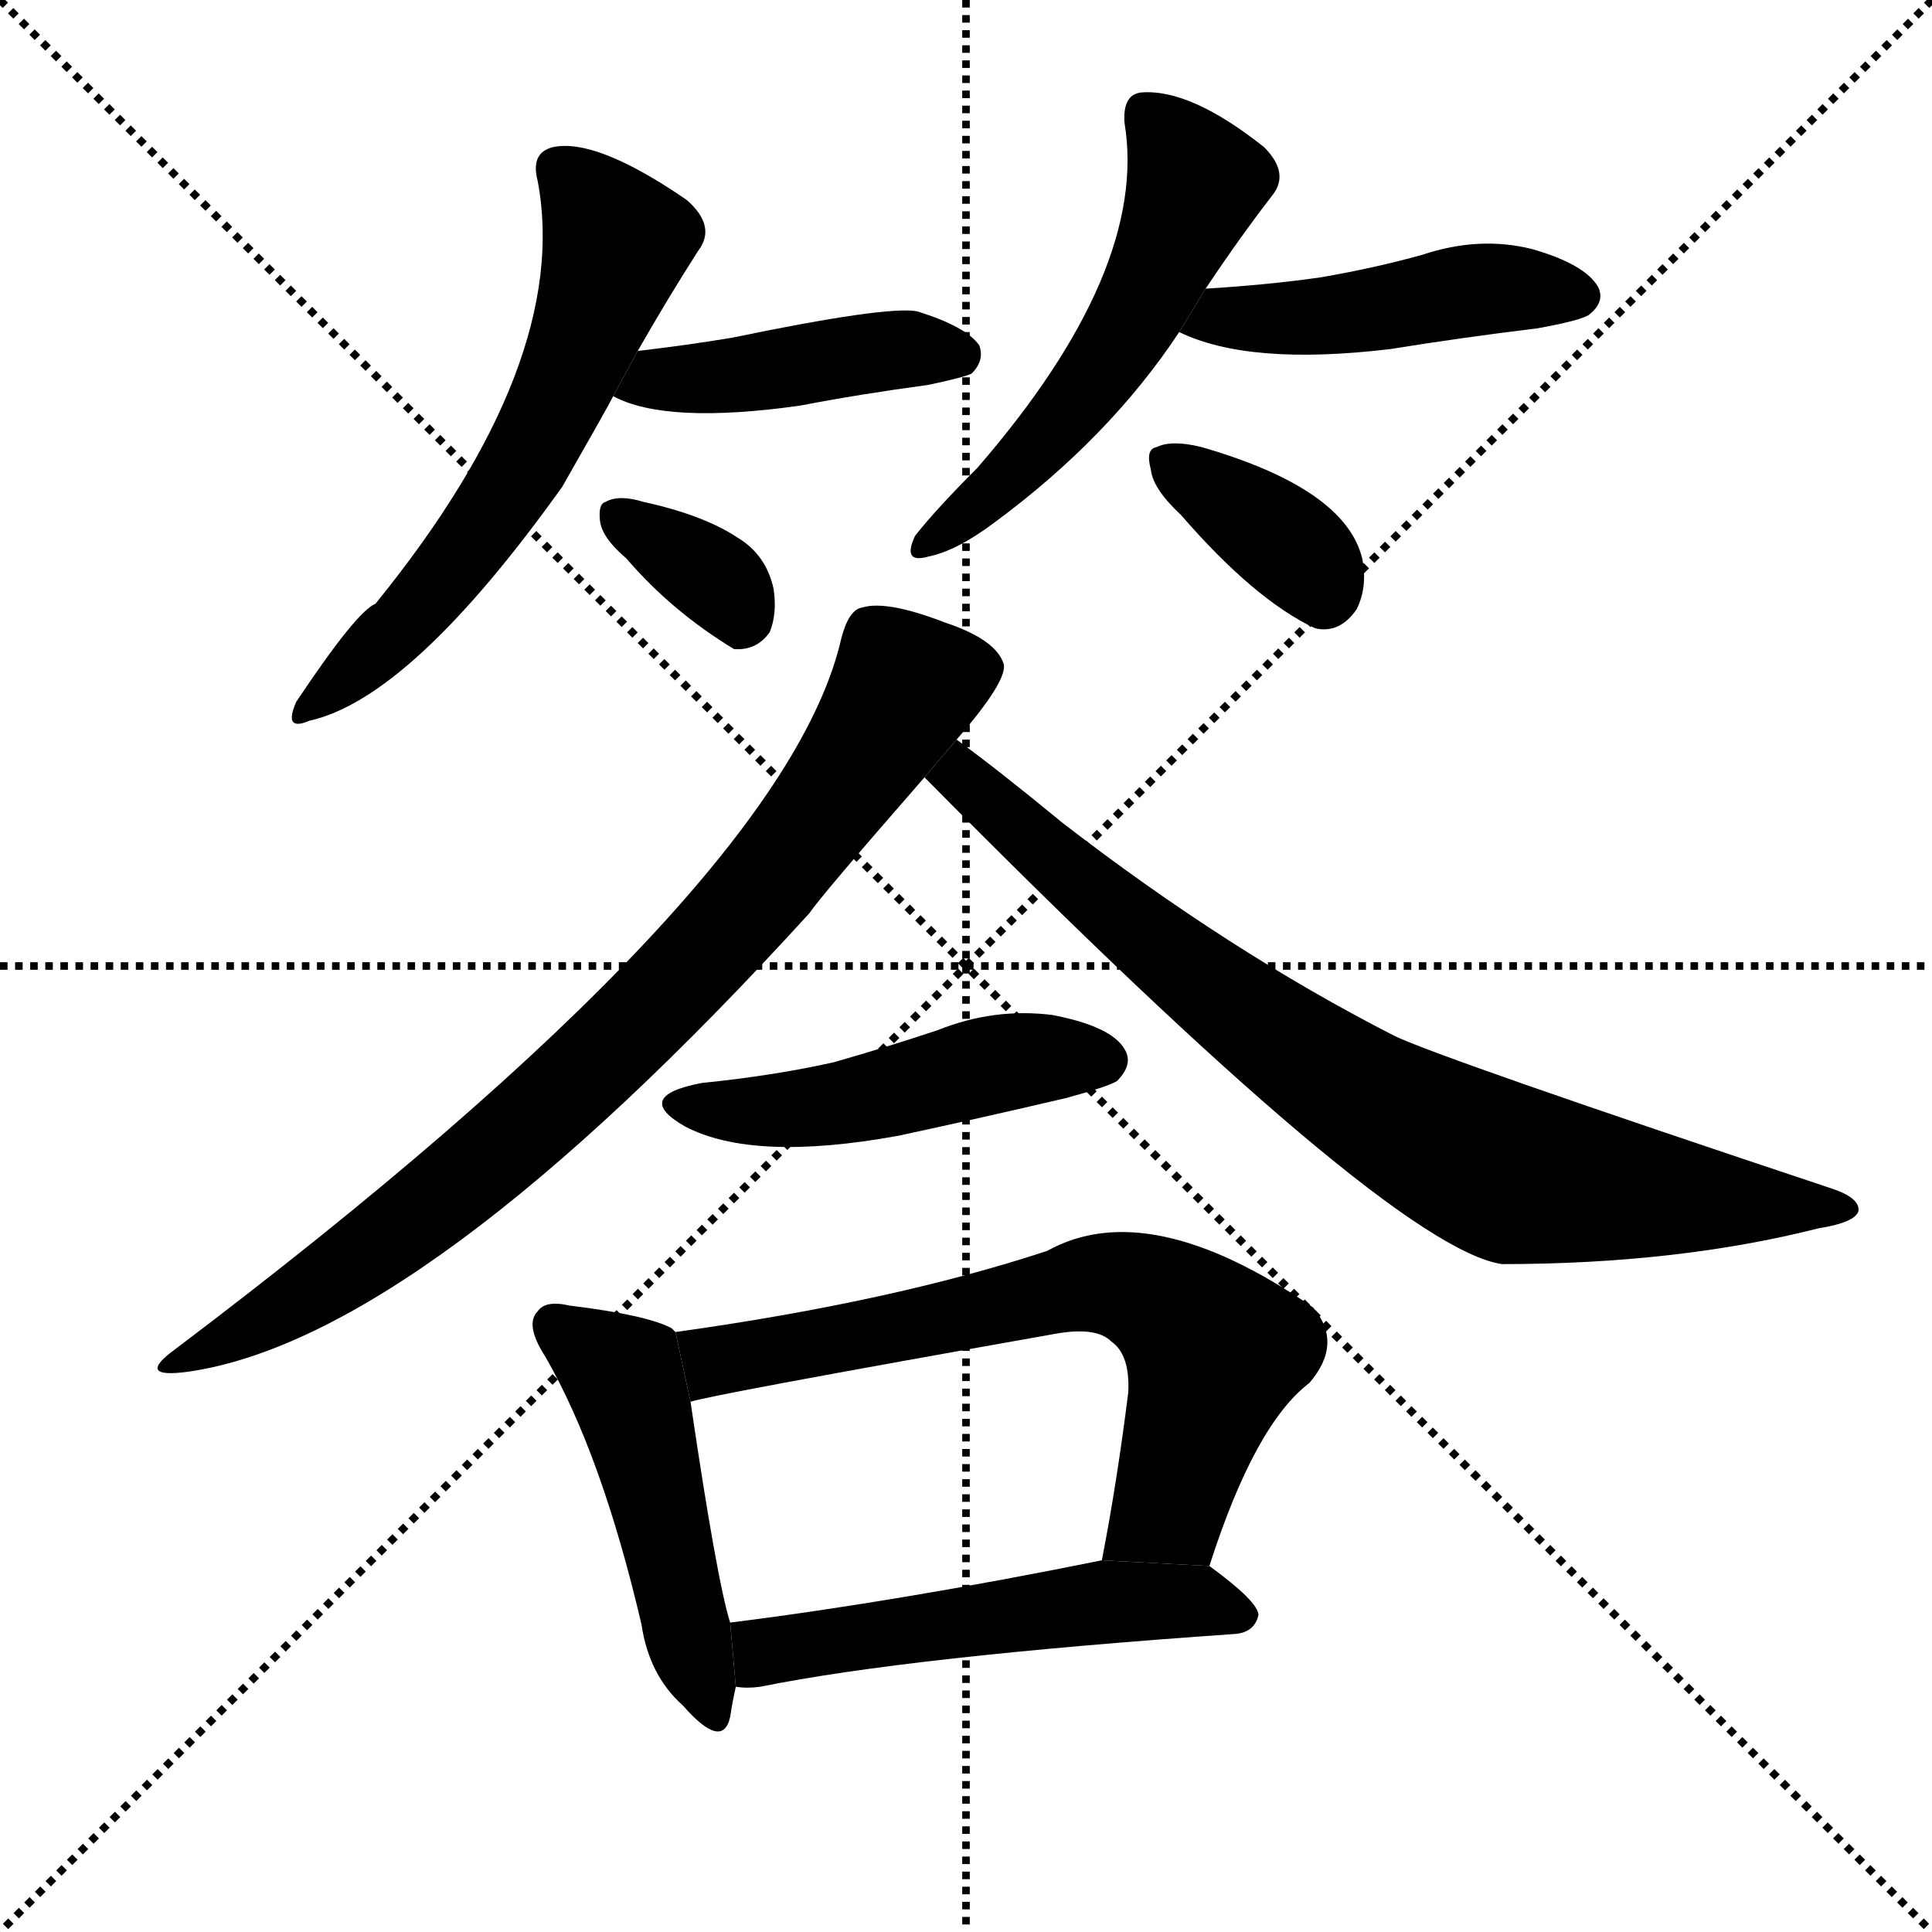 <svg version="1.1" viewBox="0 0 1024 1024" xmlns="http://www.w3.org/2000/svg">
  <g stroke="black" stroke-dasharray="1,1" stroke-width="1" transform="scale(4, 4)">
    <line x1="0" y1="0" x2="256" y2="256"></line>
    <line x1="256" y1="0" x2="0" y2="256"></line>
    <line x1="128" y1="0" x2="128" y2="256"></line>
    <line x1="0" y1="128" x2="256" y2="128"></line>
  </g>
  <g transform="scale(1, -1) translate(0, -900)">
    <style type="text/css">
      
        @keyframes keyframes0 {
          from {
            stroke: blue;
            stroke-dashoffset: 602;
            stroke-width: 128;
          }
          66% {
            animation-timing-function: step-end;
            stroke: blue;
            stroke-dashoffset: 0;
            stroke-width: 128;
          }
          to {
            stroke: black;
            stroke-width: 1024;
          }
        }
        #make-me-a-hanzi-animation-0 {
          animation: keyframes0 0.74s both;
          animation-delay: 0s;
          animation-timing-function: linear;
        }
      
        @keyframes keyframes1 {
          from {
            stroke: blue;
            stroke-dashoffset: 434;
            stroke-width: 128;
          }
          59% {
            animation-timing-function: step-end;
            stroke: blue;
            stroke-dashoffset: 0;
            stroke-width: 128;
          }
          to {
            stroke: black;
            stroke-width: 1024;
          }
        }
        #make-me-a-hanzi-animation-1 {
          animation: keyframes1 0.603s both;
          animation-delay: 0.74s;
          animation-timing-function: linear;
        }
      
        @keyframes keyframes2 {
          from {
            stroke: blue;
            stroke-dashoffset: 342;
            stroke-width: 128;
          }
          53% {
            animation-timing-function: step-end;
            stroke: blue;
            stroke-dashoffset: 0;
            stroke-width: 128;
          }
          to {
            stroke: black;
            stroke-width: 1024;
          }
        }
        #make-me-a-hanzi-animation-2 {
          animation: keyframes2 0.528s both;
          animation-delay: 1.343s;
          animation-timing-function: linear;
        }
      
        @keyframes keyframes3 {
          from {
            stroke: blue;
            stroke-dashoffset: 539;
            stroke-width: 128;
          }
          64% {
            animation-timing-function: step-end;
            stroke: blue;
            stroke-dashoffset: 0;
            stroke-width: 128;
          }
          to {
            stroke: black;
            stroke-width: 1024;
          }
        }
        #make-me-a-hanzi-animation-3 {
          animation: keyframes3 0.689s both;
          animation-delay: 1.871s;
          animation-timing-function: linear;
        }
      
        @keyframes keyframes4 {
          from {
            stroke: blue;
            stroke-dashoffset: 461;
            stroke-width: 128;
          }
          60% {
            animation-timing-function: step-end;
            stroke: blue;
            stroke-dashoffset: 0;
            stroke-width: 128;
          }
          to {
            stroke: black;
            stroke-width: 1024;
          }
        }
        #make-me-a-hanzi-animation-4 {
          animation: keyframes4 0.625s both;
          animation-delay: 2.56s;
          animation-timing-function: linear;
        }
      
        @keyframes keyframes5 {
          from {
            stroke: blue;
            stroke-dashoffset: 364;
            stroke-width: 128;
          }
          54% {
            animation-timing-function: step-end;
            stroke: blue;
            stroke-dashoffset: 0;
            stroke-width: 128;
          }
          to {
            stroke: black;
            stroke-width: 1024;
          }
        }
        #make-me-a-hanzi-animation-5 {
          animation: keyframes5 0.546s both;
          animation-delay: 3.185s;
          animation-timing-function: linear;
        }
      
        @keyframes keyframes6 {
          from {
            stroke: blue;
            stroke-dashoffset: 820;
            stroke-width: 128;
          }
          73% {
            animation-timing-function: step-end;
            stroke: blue;
            stroke-dashoffset: 0;
            stroke-width: 128;
          }
          to {
            stroke: black;
            stroke-width: 1024;
          }
        }
        #make-me-a-hanzi-animation-6 {
          animation: keyframes6 0.917s both;
          animation-delay: 3.731s;
          animation-timing-function: linear;
        }
      
        @keyframes keyframes7 {
          from {
            stroke: blue;
            stroke-dashoffset: 806;
            stroke-width: 128;
          }
          72% {
            animation-timing-function: step-end;
            stroke: blue;
            stroke-dashoffset: 0;
            stroke-width: 128;
          }
          to {
            stroke: black;
            stroke-width: 1024;
          }
        }
        #make-me-a-hanzi-animation-7 {
          animation: keyframes7 0.906s both;
          animation-delay: 4.649s;
          animation-timing-function: linear;
        }
      
        @keyframes keyframes8 {
          from {
            stroke: blue;
            stroke-dashoffset: 480;
            stroke-width: 128;
          }
          61% {
            animation-timing-function: step-end;
            stroke: blue;
            stroke-dashoffset: 0;
            stroke-width: 128;
          }
          to {
            stroke: black;
            stroke-width: 1024;
          }
        }
        #make-me-a-hanzi-animation-8 {
          animation: keyframes8 0.641s both;
          animation-delay: 5.555s;
          animation-timing-function: linear;
        }
      
        @keyframes keyframes9 {
          from {
            stroke: blue;
            stroke-dashoffset: 482;
            stroke-width: 128;
          }
          61% {
            animation-timing-function: step-end;
            stroke: blue;
            stroke-dashoffset: 0;
            stroke-width: 128;
          }
          to {
            stroke: black;
            stroke-width: 1024;
          }
        }
        #make-me-a-hanzi-animation-9 {
          animation: keyframes9 0.642s both;
          animation-delay: 6.195s;
          animation-timing-function: linear;
        }
      
        @keyframes keyframes10 {
          from {
            stroke: blue;
            stroke-dashoffset: 679;
            stroke-width: 128;
          }
          69% {
            animation-timing-function: step-end;
            stroke: blue;
            stroke-dashoffset: 0;
            stroke-width: 128;
          }
          to {
            stroke: black;
            stroke-width: 1024;
          }
        }
        #make-me-a-hanzi-animation-10 {
          animation: keyframes10 0.803s both;
          animation-delay: 6.838s;
          animation-timing-function: linear;
        }
      
        @keyframes keyframes11 {
          from {
            stroke: blue;
            stroke-dashoffset: 527;
            stroke-width: 128;
          }
          63% {
            animation-timing-function: step-end;
            stroke: blue;
            stroke-dashoffset: 0;
            stroke-width: 128;
          }
          to {
            stroke: black;
            stroke-width: 1024;
          }
        }
        #make-me-a-hanzi-animation-11 {
          animation: keyframes11 0.679s both;
          animation-delay: 7.64s;
          animation-timing-function: linear;
        }
      
    </style>
    
      <path d="M 338 714 Q 354 742 370 767 Q 380 780 364 794 Q 316 827 293 822 Q 281 819 285 804 Q 303 708 199 580 Q 189 576 157 528 Q 150 512 164 518 Q 218 530 298 642 Q 322 684 325 690 L 338 714 Z" fill="black"></path>
    
      <path d="M 325 690 Q 353 675 424 685 Q 455 691 492 696 Q 511 700 515 702 Q 522 709 519 717 Q 512 727 486 735 Q 470 738 388 721 Q 364 717 338 714 L 325 690 Z" fill="black"></path>
    
      <path d="M 332 604 Q 356 576 389 556 Q 401 555 408 565 Q 412 575 410 588 Q 406 606 391 615 Q 373 627 341 634 Q 328 638 321 634 Q 317 633 318 624 Q 319 615 332 604 Z" fill="black"></path>
    
      <path d="M 639 747 Q 657 774 674 796 Q 684 808 670 822 Q 631 853 605 851 Q 595 850 596 835 Q 609 757 518 652 Q 496 630 485 616 Q 478 601 492 605 Q 507 608 527 623 Q 588 668 625 724 L 639 747 Z" fill="black"></path>
    
      <path d="M 625 724 Q 662 706 737 715 Q 774 721 815 726 Q 837 730 842 733 Q 851 740 847 748 Q 840 760 812 768 Q 784 775 754 765 Q 729 758 700 753 Q 672 749 639 747 L 625 724 Z" fill="black"></path>
    
      <path d="M 626 627 Q 665 582 697 567 Q 710 564 719 577 Q 725 589 722 604 Q 713 641 637 663 Q 621 667 613 663 Q 607 662 610 651 Q 611 641 626 627 Z" fill="black"></path>
    
      <path d="M 507 508 Q 534 539 532 548 Q 528 561 501 570 Q 470 582 457 578 Q 450 577 446 562 Q 416 429 93 185 Q 71 169 100 173 Q 224 191 429 416 Q 435 425 490 488 L 507 508 Z" fill="black"></path>
    
      <path d="M 490 488 Q 736 239 796 230 Q 889 230 964 249 Q 983 252 985 258 Q 986 265 971 270 Q 764 339 739 351 Q 651 396 563 464 Q 529 492 507 508 L 490 488 Z" fill="black"></path>
    
      <path d="M 372 326 Q 335 319 363 303 Q 399 284 476 298 Q 518 307 565 318 Q 587 324 592 327 Q 601 336 596 344 Q 589 356 558 362 Q 527 366 497 354 Q 470 345 442 337 Q 411 330 372 326 Z" fill="black"></path>
    
      <path d="M 358 194 Q 357 195 356 196 Q 343 203 302 208 Q 289 211 285 205 Q 278 198 289 181 Q 319 129 340 39 Q 344 12 362 -4 Q 383 -28 387 -10 Q 388 -3 390 6 L 387 40 Q 380 62 366 157 L 358 194 Z" fill="black"></path>
    
      <path d="M 641 70 Q 665 145 694 167 Q 712 188 696 207 Q 609 267 555 237 Q 473 210 358 194 L 366 157 Q 373 160 559 193 Q 581 197 589 189 Q 599 182 598 162 Q 592 114 584 73 L 641 70 Z" fill="black"></path>
    
      <path d="M 390 6 Q 396 5 403 6 Q 482 22 655 34 Q 665 35 667 44 Q 667 51 641 70 L 584 73 Q 475 51 387 40 L 390 6 Z" fill="black"></path>
    
    
      <clipPath id="make-me-a-hanzi-clip-0">
        <path d="M 338 714 Q 354 742 370 767 Q 380 780 364 794 Q 316 827 293 822 Q 281 819 285 804 Q 303 708 199 580 Q 189 576 157 528 Q 150 512 164 518 Q 218 530 298 642 Q 322 684 325 690 L 338 714 Z"></path>
      </clipPath>
      <path clip-path="url(#make-me-a-hanzi-clip-0)" d="M 296 810 L 313 794 L 326 768 L 292 680 L 239 598 L 166 527" fill="none" id="make-me-a-hanzi-animation-0" stroke-dasharray="474 948" stroke-linecap="round"></path>
    
      <clipPath id="make-me-a-hanzi-clip-1">
        <path d="M 325 690 Q 353 675 424 685 Q 455 691 492 696 Q 511 700 515 702 Q 522 709 519 717 Q 512 727 486 735 Q 470 738 388 721 Q 364 717 338 714 L 325 690 Z"></path>
      </clipPath>
      <path clip-path="url(#make-me-a-hanzi-clip-1)" d="M 332 694 L 477 715 L 508 712" fill="none" id="make-me-a-hanzi-animation-1" stroke-dasharray="306 612" stroke-linecap="round"></path>
    
      <clipPath id="make-me-a-hanzi-clip-2">
        <path d="M 332 604 Q 356 576 389 556 Q 401 555 408 565 Q 412 575 410 588 Q 406 606 391 615 Q 373 627 341 634 Q 328 638 321 634 Q 317 633 318 624 Q 319 615 332 604 Z"></path>
      </clipPath>
      <path clip-path="url(#make-me-a-hanzi-clip-2)" d="M 327 627 L 374 597 L 393 574" fill="none" id="make-me-a-hanzi-animation-2" stroke-dasharray="214 428" stroke-linecap="round"></path>
    
      <clipPath id="make-me-a-hanzi-clip-3">
        <path d="M 639 747 Q 657 774 674 796 Q 684 808 670 822 Q 631 853 605 851 Q 595 850 596 835 Q 609 757 518 652 Q 496 630 485 616 Q 478 601 492 605 Q 507 608 527 623 Q 588 668 625 724 L 639 747 Z"></path>
      </clipPath>
      <path clip-path="url(#make-me-a-hanzi-clip-3)" d="M 607 839 L 624 821 L 633 800 L 620 769 L 594 719 L 559 672 L 495 614" fill="none" id="make-me-a-hanzi-animation-3" stroke-dasharray="411 822" stroke-linecap="round"></path>
    
      <clipPath id="make-me-a-hanzi-clip-4">
        <path d="M 625 724 Q 662 706 737 715 Q 774 721 815 726 Q 837 730 842 733 Q 851 740 847 748 Q 840 760 812 768 Q 784 775 754 765 Q 729 758 700 753 Q 672 749 639 747 L 625 724 Z"></path>
      </clipPath>
      <path clip-path="url(#make-me-a-hanzi-clip-4)" d="M 632 727 L 648 733 L 726 735 L 779 746 L 835 744" fill="none" id="make-me-a-hanzi-animation-4" stroke-dasharray="333 666" stroke-linecap="round"></path>
    
      <clipPath id="make-me-a-hanzi-clip-5">
        <path d="M 626 627 Q 665 582 697 567 Q 710 564 719 577 Q 725 589 722 604 Q 713 641 637 663 Q 621 667 613 663 Q 607 662 610 651 Q 611 641 626 627 Z"></path>
      </clipPath>
      <path clip-path="url(#make-me-a-hanzi-clip-5)" d="M 620 655 L 680 614 L 701 586" fill="none" id="make-me-a-hanzi-animation-5" stroke-dasharray="236 472" stroke-linecap="round"></path>
    
      <clipPath id="make-me-a-hanzi-clip-6">
        <path d="M 507 508 Q 534 539 532 548 Q 528 561 501 570 Q 470 582 457 578 Q 450 577 446 562 Q 416 429 93 185 Q 71 169 100 173 Q 224 191 429 416 Q 435 425 490 488 L 507 508 Z"></path>
      </clipPath>
      <path clip-path="url(#make-me-a-hanzi-clip-6)" d="M 520 546 L 480 537 L 402 425 L 261 287 L 180 225 L 103 183" fill="none" id="make-me-a-hanzi-animation-6" stroke-dasharray="692 1384" stroke-linecap="round"></path>
    
      <clipPath id="make-me-a-hanzi-clip-7">
        <path d="M 490 488 Q 736 239 796 230 Q 889 230 964 249 Q 983 252 985 258 Q 986 265 971 270 Q 764 339 739 351 Q 651 396 563 464 Q 529 492 507 508 L 490 488 Z"></path>
      </clipPath>
      <path clip-path="url(#make-me-a-hanzi-clip-7)" d="M 507 499 L 527 470 L 633 382 L 718 321 L 771 291 L 820 274 L 979 259" fill="none" id="make-me-a-hanzi-animation-7" stroke-dasharray="678 1356" stroke-linecap="round"></path>
    
      <clipPath id="make-me-a-hanzi-clip-8">
        <path d="M 372 326 Q 335 319 363 303 Q 399 284 476 298 Q 518 307 565 318 Q 587 324 592 327 Q 601 336 596 344 Q 589 356 558 362 Q 527 366 497 354 Q 470 345 442 337 Q 411 330 372 326 Z"></path>
      </clipPath>
      <path clip-path="url(#make-me-a-hanzi-clip-8)" d="M 364 316 L 417 311 L 525 336 L 585 338" fill="none" id="make-me-a-hanzi-animation-8" stroke-dasharray="352 704" stroke-linecap="round"></path>
    
      <clipPath id="make-me-a-hanzi-clip-9">
        <path d="M 358 194 Q 357 195 356 196 Q 343 203 302 208 Q 289 211 285 205 Q 278 198 289 181 Q 319 129 340 39 Q 344 12 362 -4 Q 383 -28 387 -10 Q 388 -3 390 6 L 387 40 Q 380 62 366 157 L 358 194 Z"></path>
      </clipPath>
      <path clip-path="url(#make-me-a-hanzi-clip-9)" d="M 294 198 L 331 169 L 375 -5" fill="none" id="make-me-a-hanzi-animation-9" stroke-dasharray="354 708" stroke-linecap="round"></path>
    
      <clipPath id="make-me-a-hanzi-clip-10">
        <path d="M 641 70 Q 665 145 694 167 Q 712 188 696 207 Q 609 267 555 237 Q 473 210 358 194 L 366 157 Q 373 160 559 193 Q 581 197 589 189 Q 599 182 598 162 Q 592 114 584 73 L 641 70 Z"></path>
      </clipPath>
      <path clip-path="url(#make-me-a-hanzi-clip-10)" d="M 365 163 L 389 181 L 579 220 L 606 215 L 644 184 L 620 101 L 591 79" fill="none" id="make-me-a-hanzi-animation-10" stroke-dasharray="551 1102" stroke-linecap="round"></path>
    
      <clipPath id="make-me-a-hanzi-clip-11">
        <path d="M 390 6 Q 396 5 403 6 Q 482 22 655 34 Q 665 35 667 44 Q 667 51 641 70 L 584 73 Q 475 51 387 40 L 390 6 Z"></path>
      </clipPath>
      <path clip-path="url(#make-me-a-hanzi-clip-11)" d="M 395 35 L 405 24 L 590 51 L 633 52 L 658 43" fill="none" id="make-me-a-hanzi-animation-11" stroke-dasharray="399 798" stroke-linecap="round"></path>
    
  </g>
</svg>
